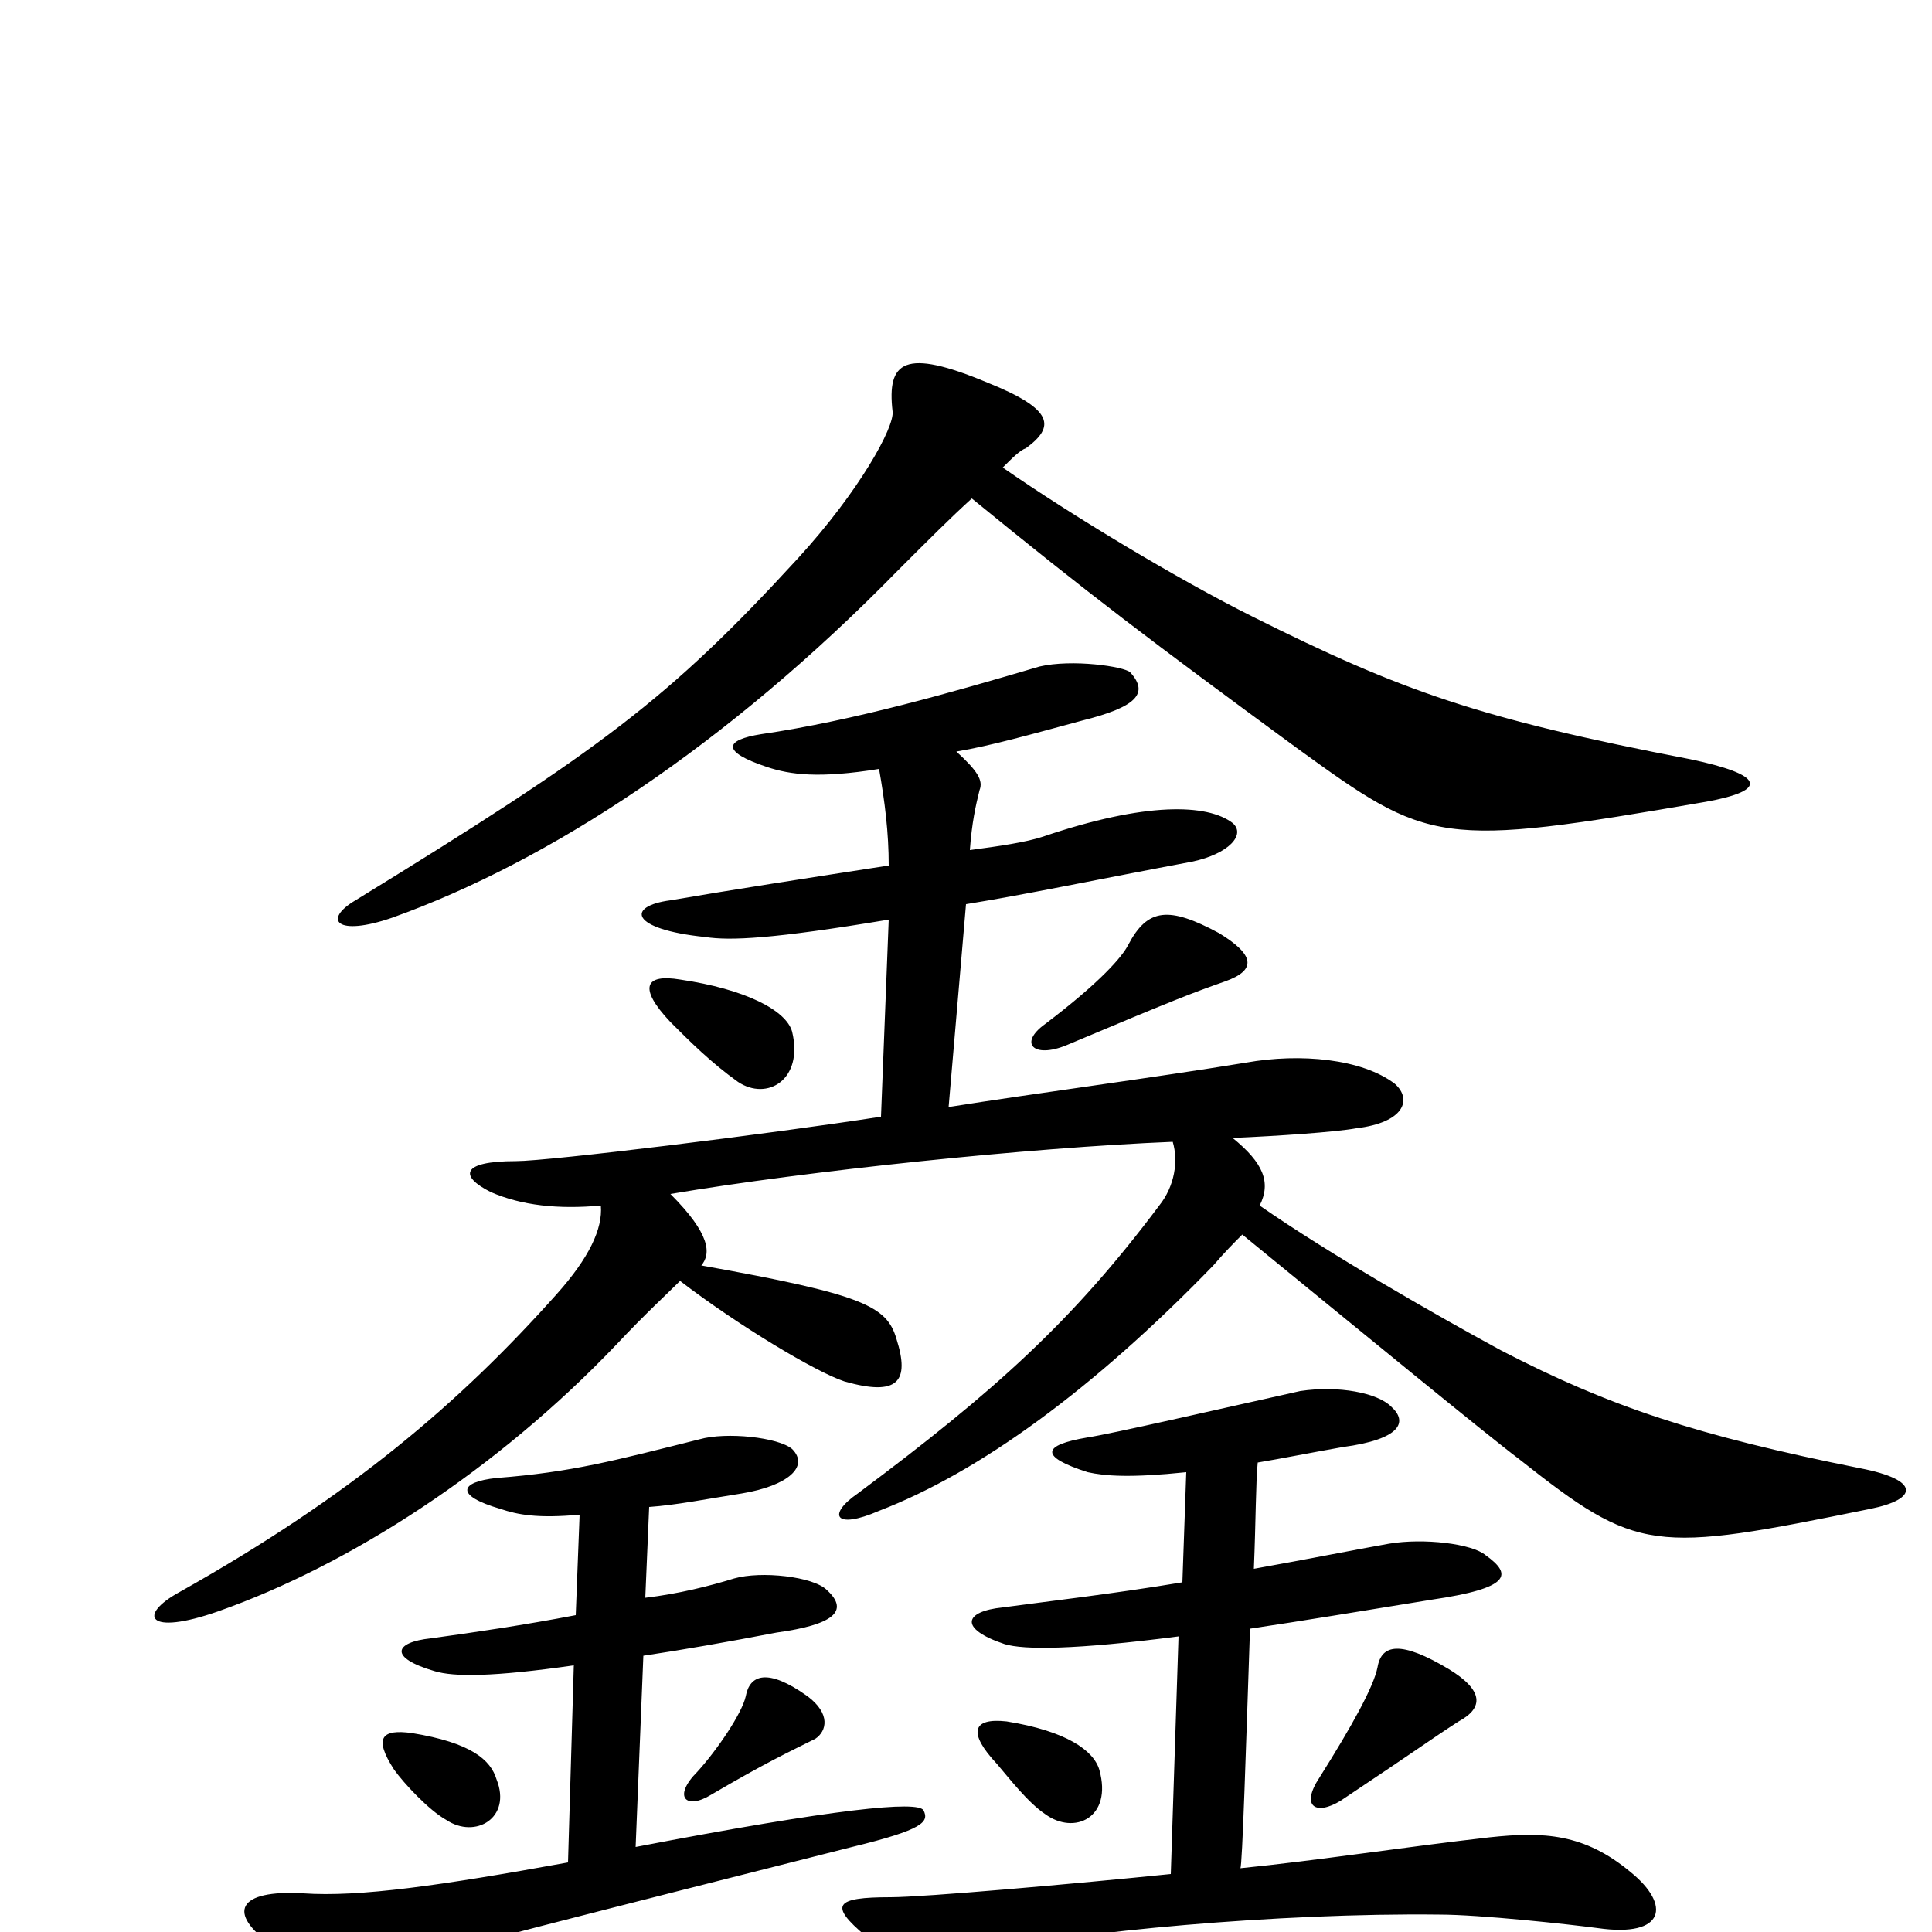 <svg xmlns="http://www.w3.org/2000/svg" viewBox="0 -1000 1000 1000">
	<path fill="#000000" d="M883 -585C916 -591 913 -599 875 -607C766 -628 726 -642 648 -681C610 -700 555 -733 519 -758C524 -763 528 -767 531 -768C546 -779 546 -788 511 -802C468 -820 459 -813 462 -787C463 -779 445 -746 413 -711C346 -638 311 -612 184 -534C167 -524 174 -515 203 -525C284 -554 376 -614 465 -705C481 -721 492 -732 503 -742C563 -693 596 -668 671 -613C740 -563 744 -561 883 -585ZM634 -492C651 -498 649 -506 631 -517C605 -531 594 -530 584 -511C581 -505 570 -492 541 -470C527 -460 535 -452 552 -459C609 -483 617 -486 634 -492ZM410 -466C407 -477 386 -488 352 -493C334 -496 330 -489 347 -471C357 -461 368 -450 382 -440C397 -430 416 -441 410 -466ZM968 -219C993 -224 994 -234 963 -240C878 -257 833 -272 777 -301C742 -320 688 -351 652 -376C658 -388 654 -398 638 -411C661 -412 691 -414 702 -416C727 -419 731 -431 722 -439C705 -452 673 -455 645 -450C596 -442 535 -434 491 -427L500 -532C531 -537 569 -545 617 -554C636 -558 645 -568 638 -574C625 -584 593 -585 540 -567C531 -564 517 -562 502 -560C503 -574 505 -583 507 -591C509 -596 506 -601 495 -611C513 -614 534 -620 560 -627C588 -634 595 -641 585 -652C582 -655 555 -659 538 -655C494 -642 442 -627 394 -620C375 -617 373 -611 397 -603C409 -599 424 -597 455 -602C458 -585 460 -569 460 -552C421 -546 376 -539 347 -534C324 -531 326 -519 365 -515C378 -513 400 -514 460 -524L456 -422C398 -413 284 -399 267 -399C238 -399 238 -391 254 -383C270 -376 289 -374 311 -376C312 -364 305 -349 288 -330C238 -274 182 -226 93 -176C71 -164 76 -153 113 -166C181 -190 257 -239 319 -304C334 -320 345 -330 352 -337C382 -314 422 -290 437 -285C465 -277 471 -285 464 -307C459 -324 447 -330 363 -345C368 -351 368 -361 347 -382C418 -394 533 -406 607 -409C610 -399 608 -386 600 -376C555 -316 515 -280 444 -227C428 -216 432 -208 455 -218C507 -238 566 -281 628 -345C634 -352 639 -357 643 -361C703 -312 770 -257 786 -245C848 -196 855 -196 968 -219ZM844 -31C820 -51 799 -52 771 -49C727 -44 682 -37 642 -33C643 -33 645 -98 647 -157C674 -161 704 -166 741 -172C782 -178 783 -185 769 -195C762 -201 737 -204 719 -201C702 -198 677 -193 649 -188C650 -212 650 -234 651 -243C663 -245 678 -248 695 -251C725 -255 729 -264 720 -272C713 -279 693 -283 673 -280C628 -270 576 -258 563 -256C539 -252 538 -246 563 -238C572 -236 585 -235 614 -238L612 -181C576 -175 541 -171 519 -168C499 -166 496 -157 520 -149C530 -146 556 -146 610 -153L606 -30C557 -25 478 -18 461 -18C432 -18 429 -14 448 2C466 17 476 18 512 10C555 0 662 -10 745 -9C766 -9 812 -4 827 -2C862 3 865 -14 844 -31ZM478 -63C475 -68 433 -64 329 -44L333 -143C353 -146 376 -150 402 -155C431 -159 440 -166 428 -177C421 -184 394 -187 380 -183C367 -179 351 -175 334 -173L336 -220C350 -221 365 -224 384 -227C408 -231 419 -241 410 -250C403 -256 376 -259 362 -255C318 -244 296 -238 257 -235C238 -233 235 -226 259 -219C268 -216 278 -214 300 -216L298 -164C272 -159 245 -155 223 -152C204 -150 201 -142 225 -135C235 -132 255 -132 297 -138L294 -36C228 -24 186 -18 157 -20C123 -22 117 -10 141 7C166 25 175 27 196 20C231 9 303 -9 441 -44C478 -53 481 -57 478 -63ZM755 -109C768 -116 768 -125 750 -136C725 -151 715 -149 713 -137C711 -127 700 -107 683 -80C673 -65 681 -60 694 -68C736 -96 741 -100 755 -109ZM422 -100C428 -104 430 -113 418 -122C397 -137 388 -133 386 -122C384 -113 371 -94 361 -83C348 -70 355 -63 368 -71C397 -88 408 -93 422 -100ZM569 -84C566 -94 552 -104 521 -109C503 -111 501 -103 516 -87C522 -80 532 -67 541 -61C556 -50 576 -59 569 -84ZM257 -79C254 -89 244 -98 213 -103C198 -105 193 -101 204 -84C209 -77 222 -63 231 -58C246 -48 265 -59 257 -79Z"/>
</svg>